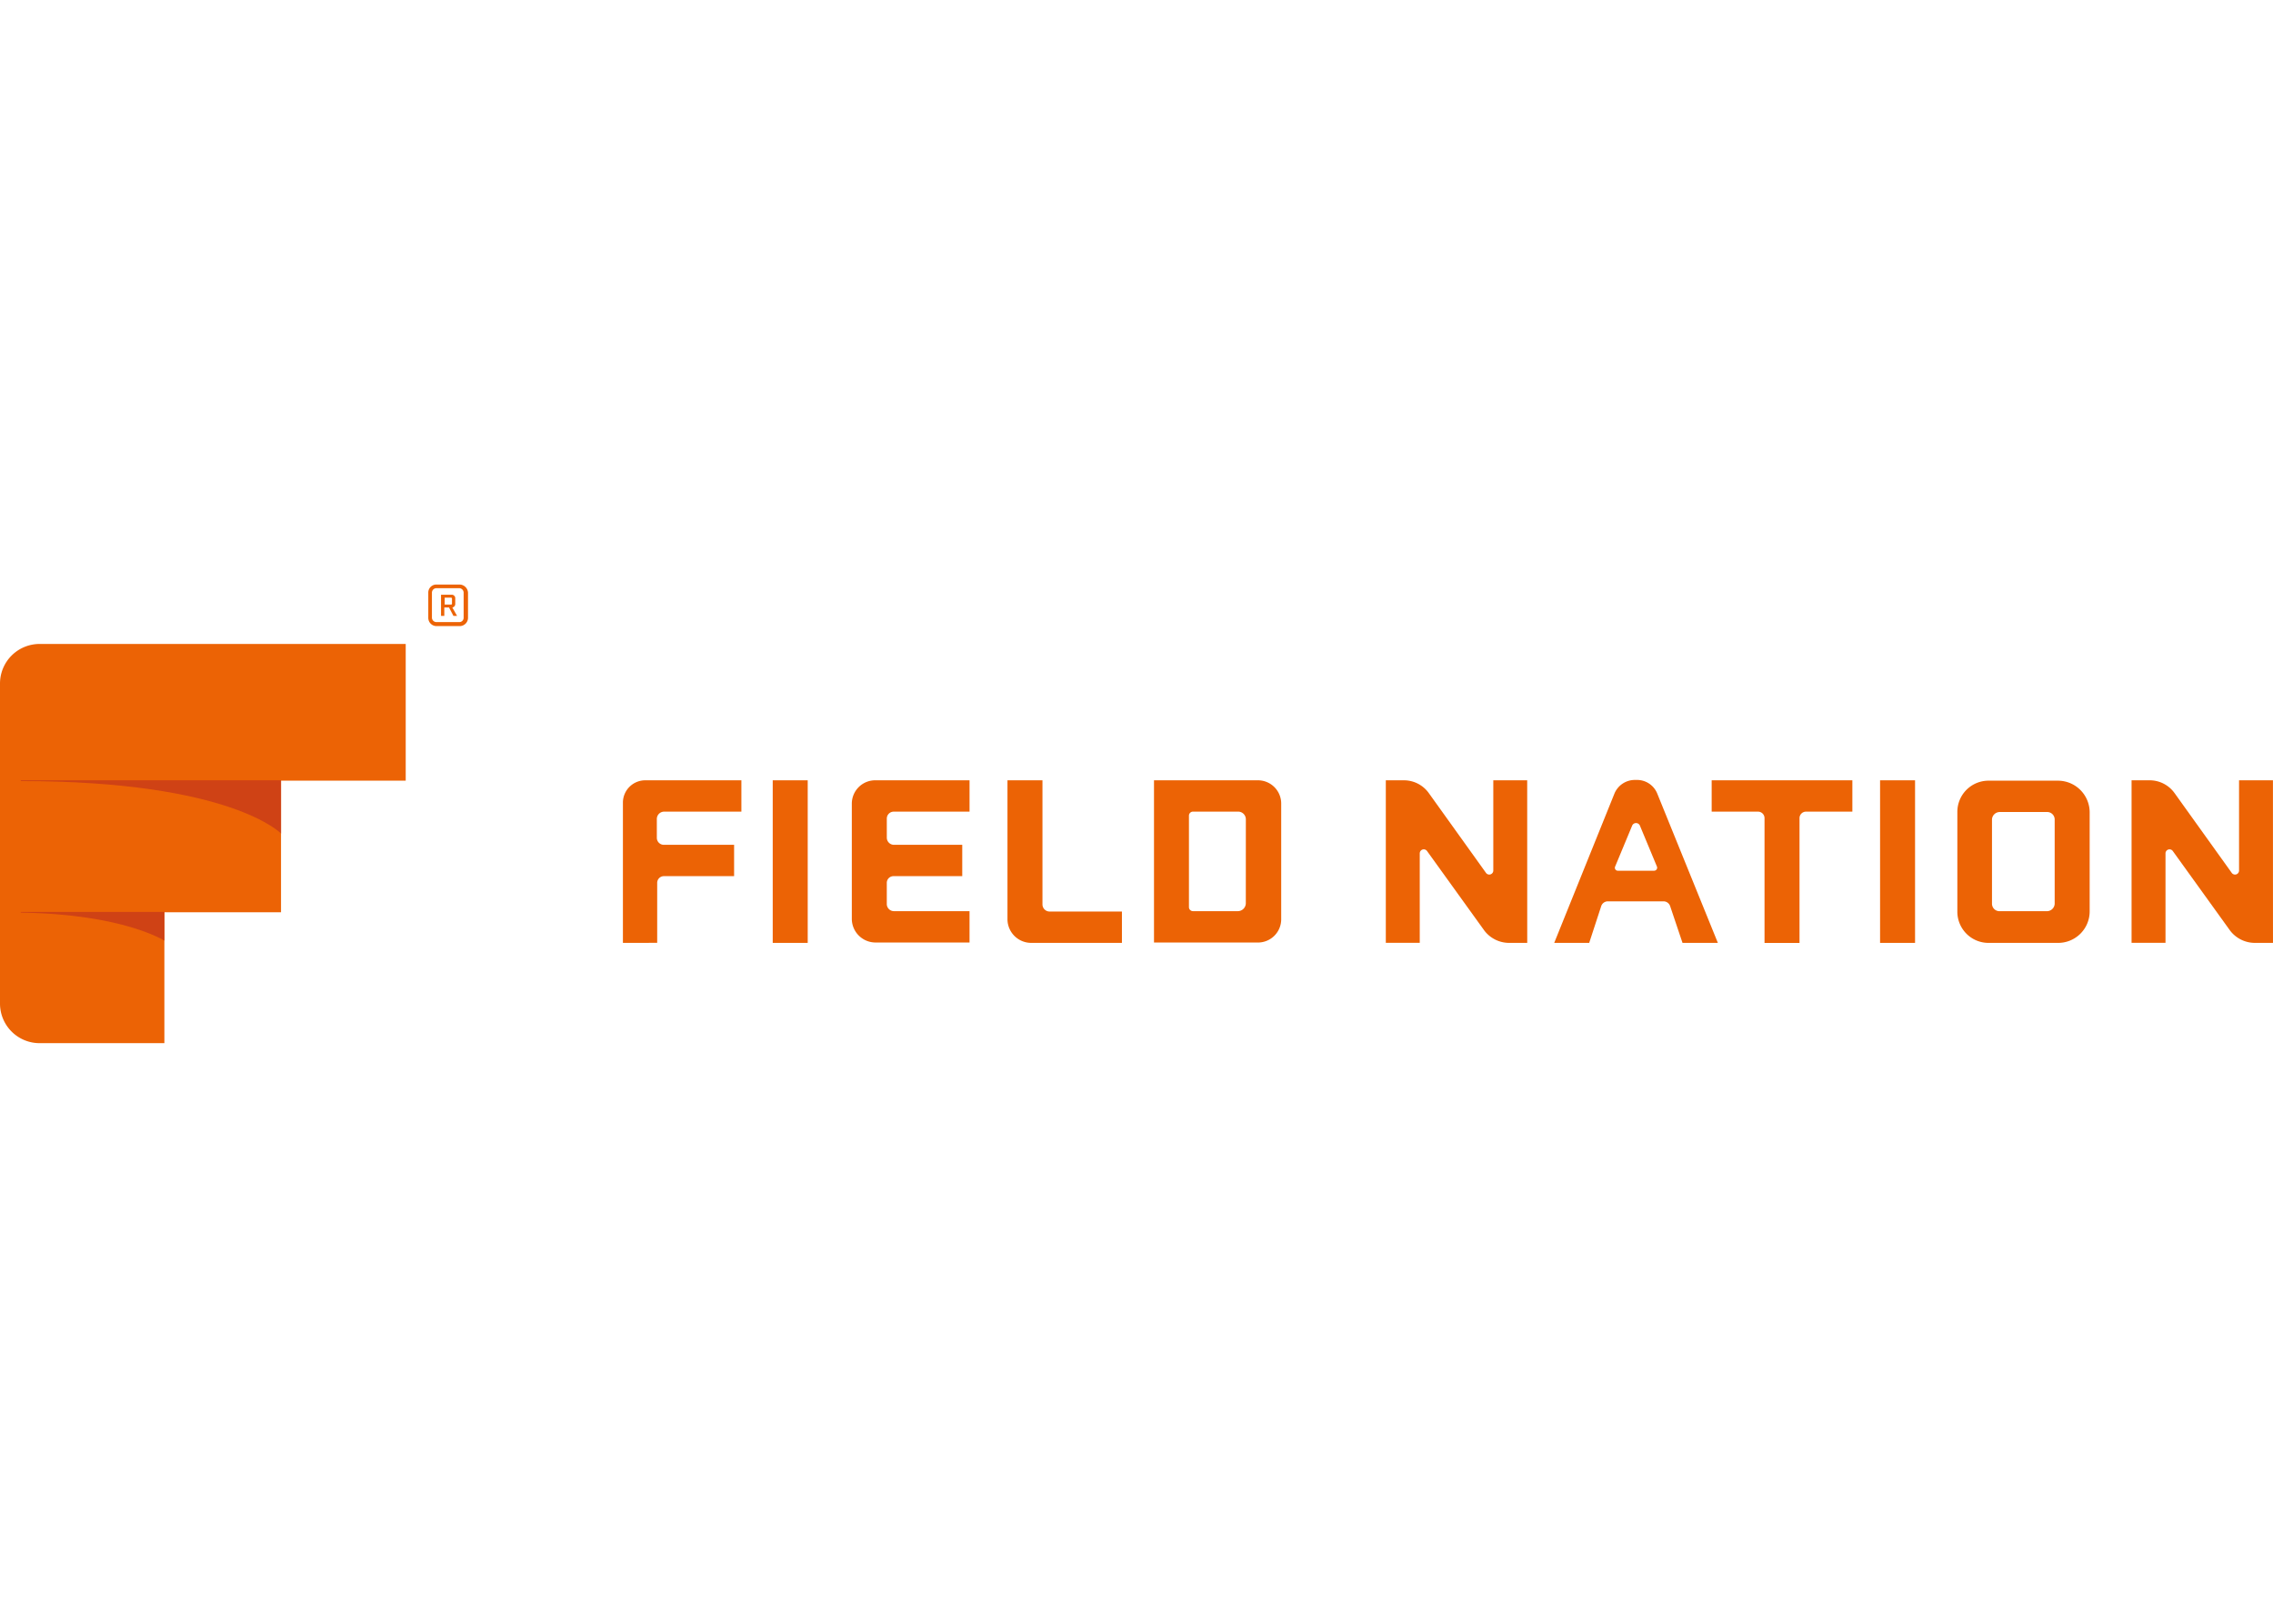 <?xml version="1.0" ?>
<svg xmlns="http://www.w3.org/2000/svg" viewBox="0 0 175 125">
	<g id="a">
		<g transform="translate(-15.6 -218.7)">
			<g transform="translate(15.6 263.7)">
				<g transform="translate(47.959 15.07)">
					<path d="M186.5,329.916V319.084a1.719,1.719,0,0,1,1.74-1.684h7.381v2.413h-5.949a.563.563,0,0,0-.561.561v1.459a.54.54,0,0,0,.561.533h5.388v2.413h-5.388a.516.516,0,0,0-.533.533v4.6Z" transform="translate(-186.5 -317.4)" fill="#ec6305"/>
				</g>
				<rect width="2.694" height="12.516" transform="translate(59.493 15.07)" fill="#ec6305"/>
				<g transform="translate(65.582 15.042)">
					<path d="M251.15,317.4h7.212v2.413h-5.837a.533.533,0,0,0-.533.533v1.487a.552.552,0,0,0,.533.533H257.8v2.413h-5.276a.516.516,0,0,0-.533.533v1.628a.552.552,0,0,0,.533.533h5.837v2.413H251.15a1.827,1.827,0,0,1-1.852-1.824V319.2a1.8,1.8,0,0,1,1.852-1.8" transform="translate(-249.298 -317.372)" fill="#ec6305"/>
					<path d="M292,317.4h2.694v9.569a.552.552,0,0,0,.533.533h5.585v2.413h-6.96A1.827,1.827,0,0,1,292,328.092Z" transform="translate(-280.016 -317.372)" fill="#ec6305"/>
					<path d="M339.272,320.4a.593.593,0,0,0-.589-.589H335.2a.311.311,0,0,0-.309.309v7.044a.311.311,0,0,0,.309.309h3.452a.618.618,0,0,0,.617-.589Zm-7.072-3h7.97a1.791,1.791,0,0,1,1.824,1.768v8.952a1.791,1.791,0,0,1-1.824,1.768H332.2Z" transform="translate(-308.935 -317.372)" fill="#ec6305"/>
					<path d="M406.688,329.916h-1.4a2.406,2.406,0,0,1-1.908-.954l-4.406-6.118a.31.31,0,0,0-.561.168v6.9H395.8V317.4h1.4a2.354,2.354,0,0,1,1.908.982l4.406,6.146a.31.31,0,0,0,.561-.168V317.4h2.61Z" transform="translate(-354.687 -317.372)" fill="#ec6305"/>
					<path d="M611.288,329.916h-1.4a2.406,2.406,0,0,1-1.908-.954l-4.406-6.118a.31.31,0,0,0-.561.168v6.9H600.4V317.4h1.4a2.354,2.354,0,0,1,1.908.982l4.406,6.146a.31.31,0,0,0,.561-.168V317.4h2.61Z" transform="translate(-501.871 -317.372)" fill="#ec6305"/>
					<path d="M446.911,324.288h2.778a.233.233,0,0,0,.224-.309l-1.319-3.171a.324.324,0,0,0-.589,0l-1.319,3.171a.226.226,0,0,0,.225.309m7.689,5.556h-2.722l-.954-2.834a.539.539,0,0,0-.505-.365h-4.294a.539.539,0,0,0-.505.365l-.926,2.834H442l4.63-11.478A1.7,1.7,0,0,1,448.2,317.3h.168a1.677,1.677,0,0,1,1.572,1.066Z" transform="translate(-387.922 -317.3)" fill="#ec6305"/>
					<path d="M485.2,317.4h10.832v2.413h-3.564a.5.5,0,0,0-.505.505v9.6h-2.694v-9.6a.5.5,0,0,0-.505-.505H485.2V317.4Z" transform="translate(-418.999 -317.372)" fill="#ec6305"/>
				</g>
				<rect width="2.694" height="12.516" transform="translate(144.748 15.07)" fill="#ec6305"/>
				<g transform="translate(0)">
					<path d="M560.093,320.475a.577.577,0,0,0-.617-.561h-3.592a.6.6,0,0,0-.617.561v6.511a.577.577,0,0,0,.617.561h3.592a.6.6,0,0,0,.617-.561Zm-7.493,7.1v-7.661a2.4,2.4,0,0,1,2.441-2.413h5.276a2.444,2.444,0,0,1,2.47,2.413v7.661a2.426,2.426,0,0,1-2.47,2.413h-5.276a2.4,2.4,0,0,1-2.441-2.413" transform="translate(-401.902 -302.402)" fill="#ec6305"/>
					<path d="M134.924,264.794a.074.074,0,0,0-.084-.084h-.477v.533h.477a.074.074,0,0,0,.084-.084Zm-.225.673h-.365v.645h-.253v-1.628h.814a.265.265,0,0,1,.281.281v.421a.273.273,0,0,1-.225.281l.365.645h-.281Zm1.123.786v-1.936a.348.348,0,0,0-.365-.337h-1.712a.348.348,0,0,0-.365.337v1.936a.348.348,0,0,0,.365.337h1.712a.332.332,0,0,0,.365-.337m-2.722,0v-1.908a.619.619,0,0,1,.645-.645h1.74a.659.659,0,0,1,.674.645v1.908a.642.642,0,0,1-.674.645h-1.74a.635.635,0,0,1-.645-.645" transform="translate(-100.126 -263.7)" fill="#ec6305"/>
					<path d="M46.834,280H18.687a3.048,3.048,0,0,0-3.087,3.031V307.7a3.048,3.048,0,0,0,3.087,3.031h9.569V300.654h8.98V290.524h9.6V280Z" transform="translate(-15.6 -275.426)" fill="#ec6305"/>
					<path d="M21.3,317.4H41.337v4.1s-3.817-4.041-20.037-4.041V317.4Z" transform="translate(-19.7 -302.33)" fill="#cf4215"/>
					<path d="M21.3,353.5H32.357v2.217s-3.171-2.049-11.057-2.161Z" transform="translate(-19.7 -328.3)" fill="#cf4215"/>
				</g>
			</g>
		</g>
	</g>
</svg>